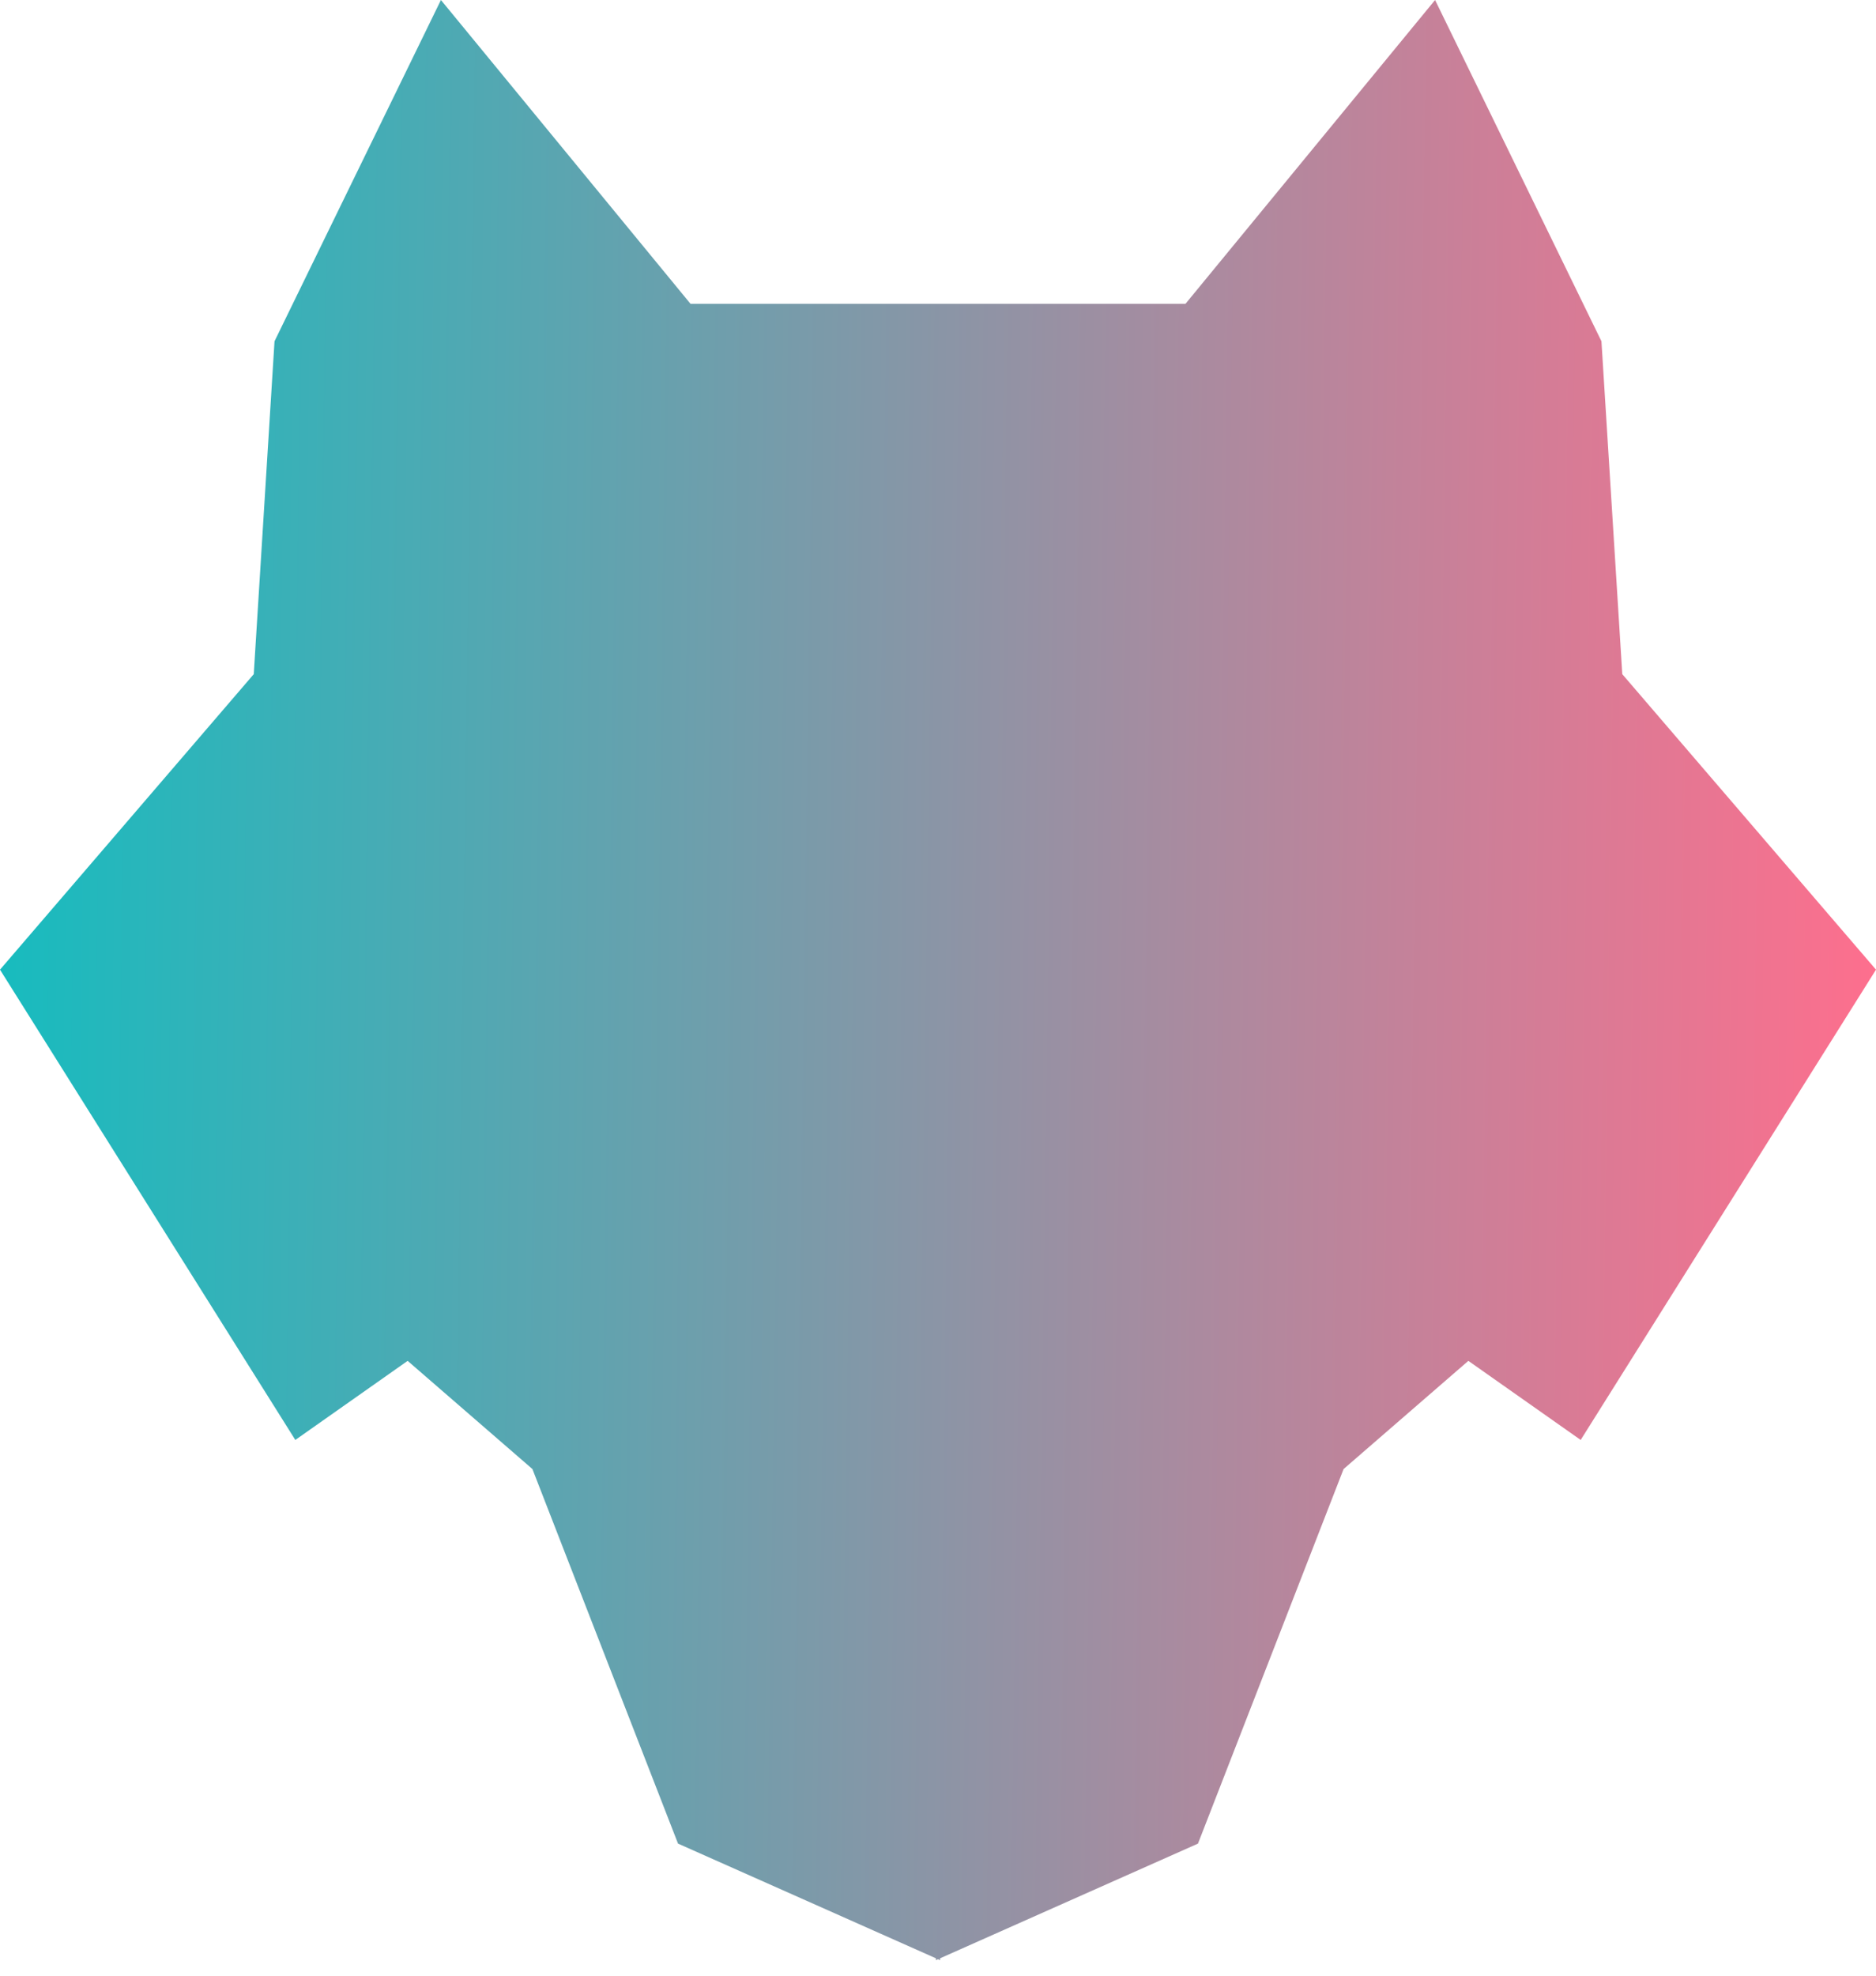<svg width="57" height="60" viewBox="0 0 57 60" fill="none" xmlns="http://www.w3.org/2000/svg">
<path fill-rule="evenodd" clip-rule="evenodd" d="M13.397 0L20.98 9.226H28.437H28.563H36.02L43.603 0L48.658 10.364L49.291 20.474L57 29.448L48.027 43.73L44.614 41.328L40.823 44.614L36.399 55.989L28.563 59.472V59.528L28.5 59.5L28.437 59.528V59.472L20.601 55.989L16.177 44.614L12.386 41.328L8.973 43.73L0 29.448L7.71 20.474L8.341 10.364L13.397 0Z" fill="url(#paint0_linear)"/>
<defs>
<linearGradient id="paint0_linear" x1="0" y1="0" x2="57.784" y2="0.771" gradientUnits="userSpaceOnUse">
<stop stop-color="#16BCBF"/>
<stop offset="1" stop-color="#FF6E8D"/>
</linearGradient>
</defs>
</svg>
